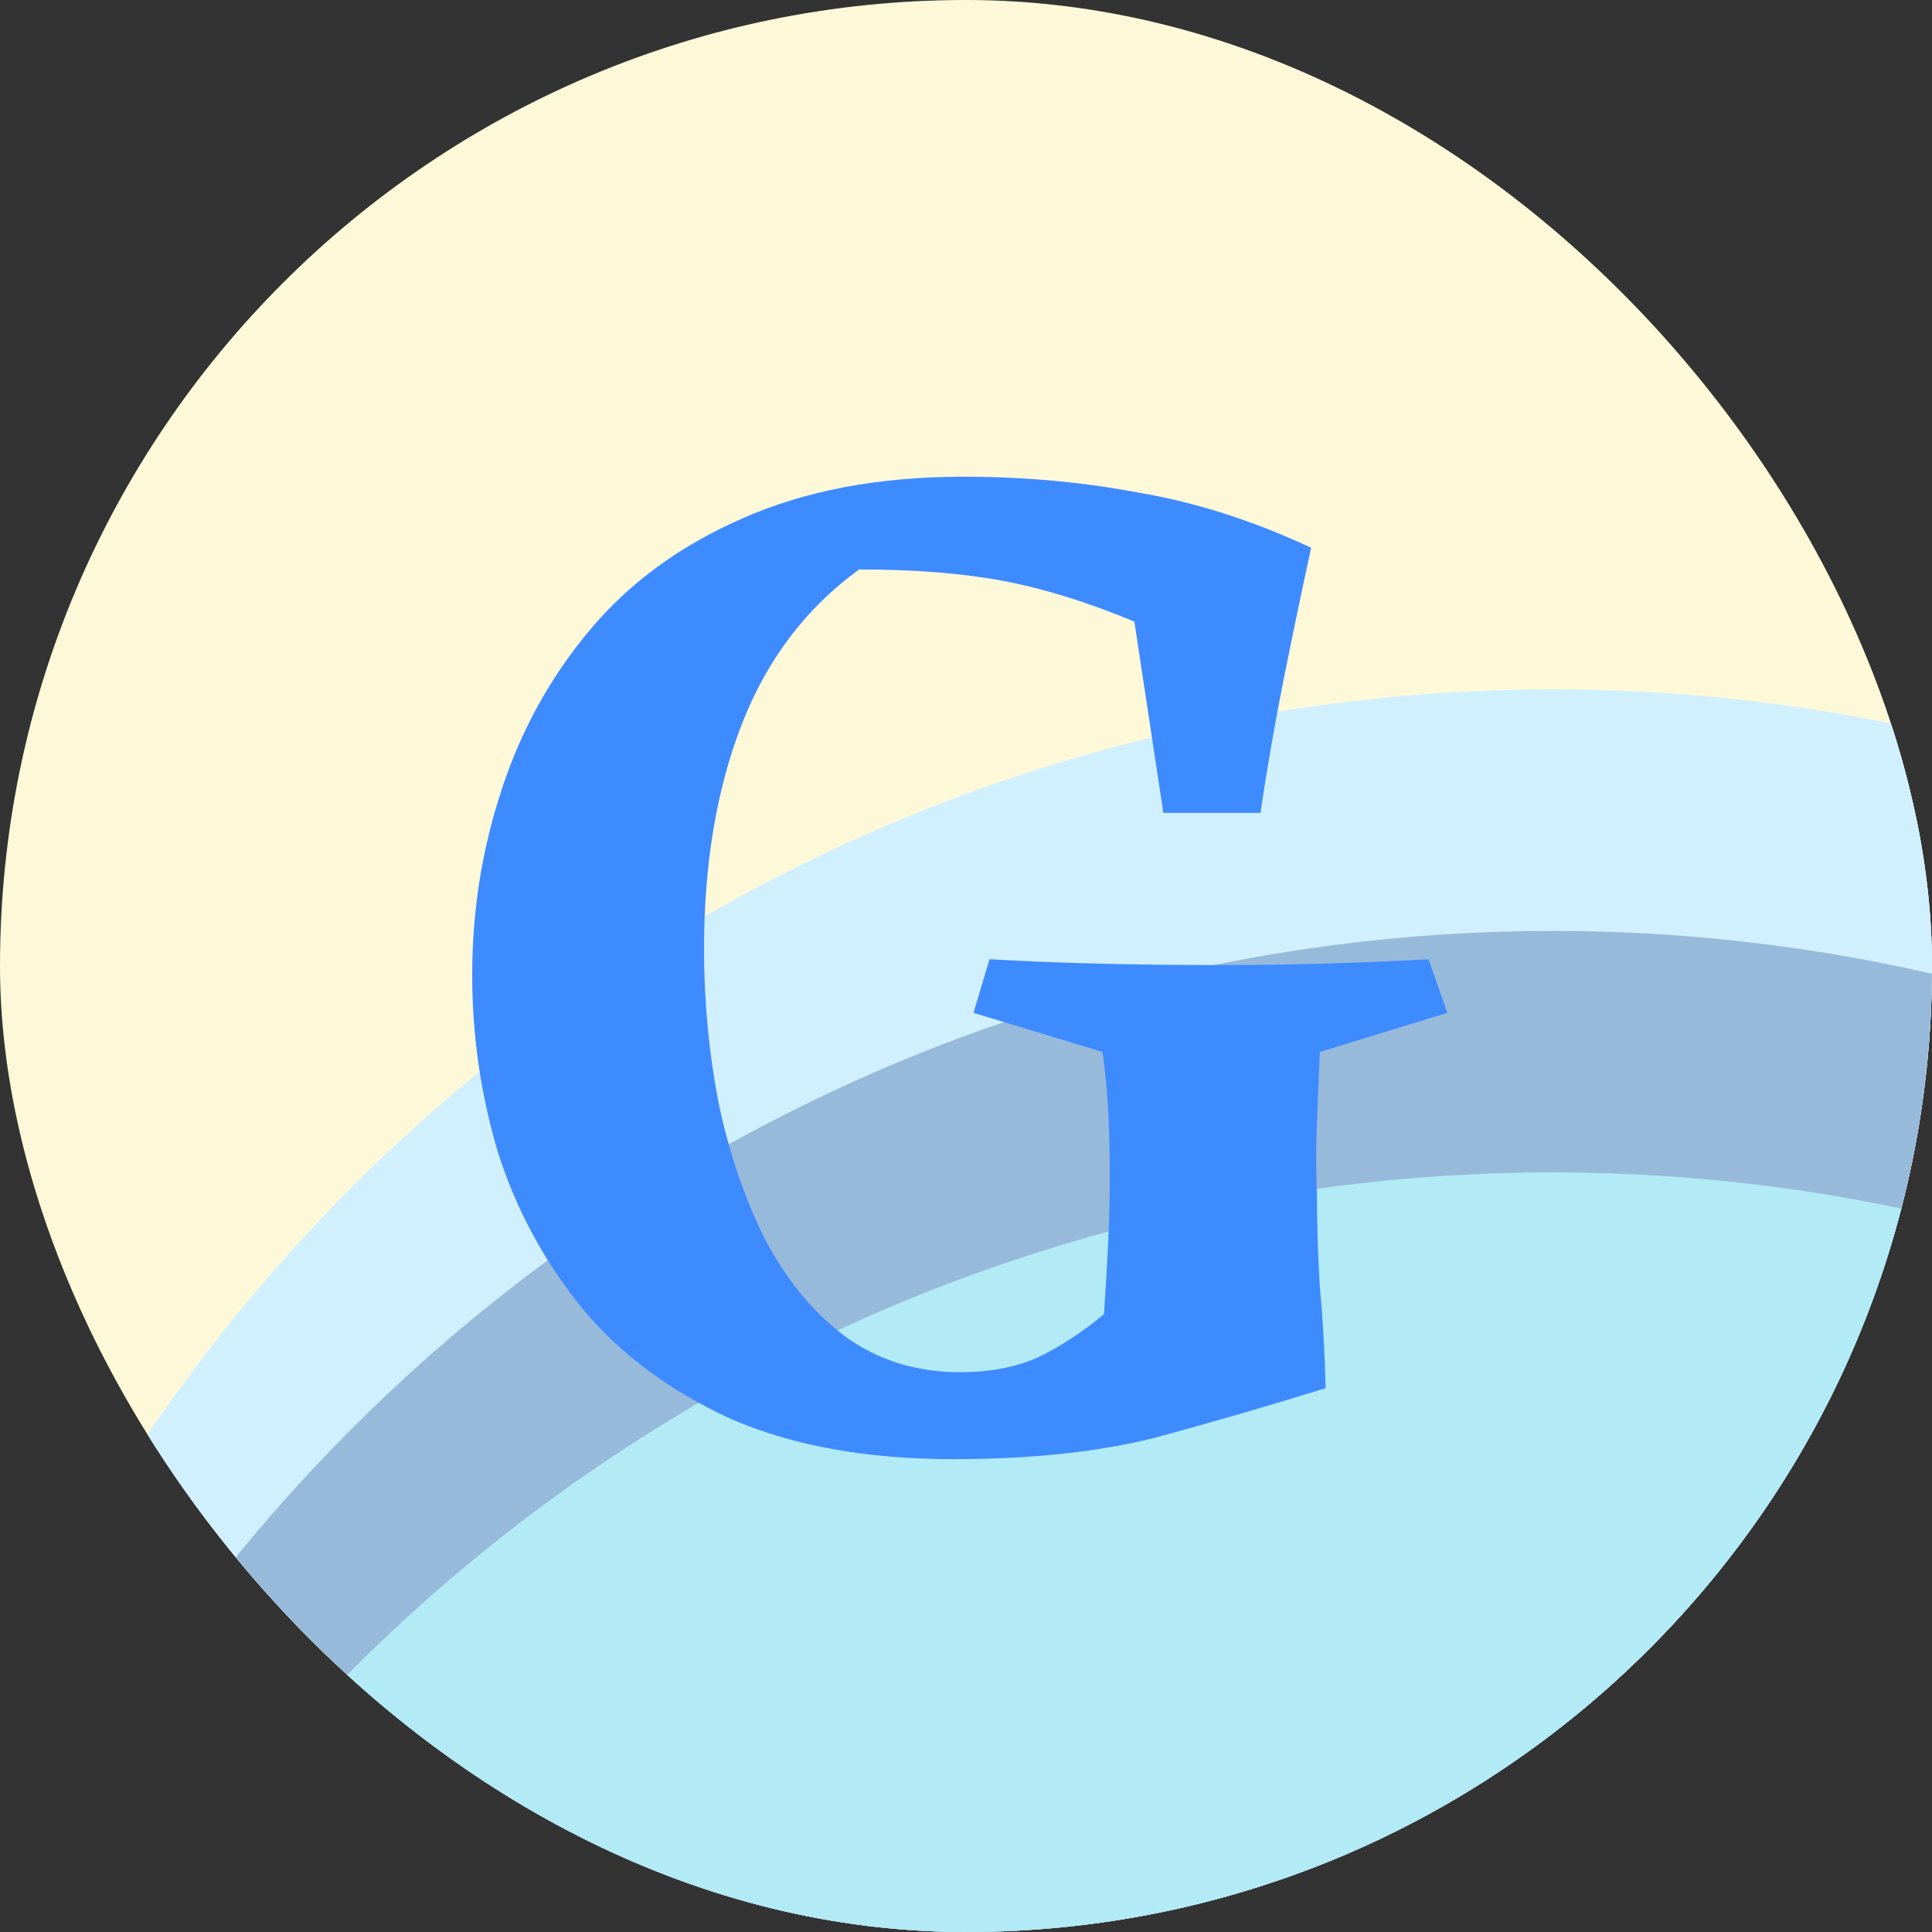 <svg width="40" height="40" viewBox="0 0 40 40" fill="none" xmlns="http://www.w3.org/2000/svg">
<rect x="0" y="0" width="40" height="40" fill="#333333" stroke="none"/>
<g clip-path="url(#clip0_102_616)">
<rect width="40" height="40" rx="20" fill="#FDF9D8"/>
<ellipse cx="32.149" cy="49.422" rx="35.149" ry="35.149" fill="#D1F0FF"/>
<ellipse cx="61.852" cy="44.149" rx="35.149" ry="35.149" fill="#D1F0FF"/>
<ellipse cx="32.149" cy="54.422" rx="35.149" ry="35.149" fill="#98BADA"/>
<ellipse cx="32.149" cy="59.422" rx="35.149" ry="35.149" fill="#B2EAF5"/>
<ellipse cx="61.852" cy="54.149" rx="35.149" ry="35.149" fill="#B2EAF5"/>
<ellipse cx="61.852" cy="59.149" rx="35.149" ry="35.149" fill="#FFE5E6"/>
<path d="M22.856 27.21C22.896 26.63 22.926 26.12 22.946 25.68C22.966 25.22 22.976 24.77 22.976 24.33C22.976 23.89 22.966 23.46 22.946 23.04C22.926 22.62 22.886 22.2 22.826 21.78L20.156 20.97L20.486 19.86C21.166 19.9 21.906 19.93 22.706 19.95C23.506 19.97 24.346 19.98 25.226 19.98C25.986 19.98 26.716 19.97 27.416 19.95C28.136 19.93 28.856 19.9 29.576 19.86L29.966 20.97L27.326 21.78C27.306 22.26 27.286 22.75 27.266 23.25C27.246 23.73 27.246 24.23 27.266 24.75C27.266 25.35 27.286 25.98 27.326 26.64C27.386 27.28 27.426 27.98 27.446 28.74C26.286 29.1 25.116 29.44 23.936 29.76C22.756 30.06 21.356 30.21 19.736 30.21C17.936 30.21 16.396 29.93 15.116 29.37C13.856 28.79 12.836 28.03 12.056 27.09C11.276 26.13 10.696 25.06 10.316 23.88C9.956 22.68 9.776 21.45 9.776 20.19C9.776 18.87 9.976 17.6 10.376 16.38C10.776 15.14 11.386 14.03 12.206 13.05C13.026 12.07 14.076 11.3 15.356 10.74C16.656 10.16 18.186 9.87 19.946 9.87C21.206 9.87 22.416 9.98 23.576 10.2C24.756 10.4 25.946 10.78 27.146 11.34C26.946 12.26 26.756 13.17 26.576 14.07C26.396 14.97 26.236 15.89 26.096 16.83H24.086L23.486 12.87C22.526 12.47 21.626 12.19 20.786 12.03C19.946 11.87 18.946 11.79 17.786 11.79C16.686 12.59 15.876 13.66 15.356 15C14.836 16.34 14.576 17.89 14.576 19.65C14.576 20.73 14.676 21.79 14.876 22.83C15.096 23.87 15.416 24.81 15.836 25.65C16.276 26.49 16.826 27.16 17.486 27.66C18.166 28.16 18.966 28.41 19.886 28.41C20.486 28.41 21.016 28.31 21.476 28.11C21.936 27.89 22.396 27.59 22.856 27.21Z" fill="#3E8BFF"/>
</g>
<defs>
<clipPath id="clip0_102_616">
<rect width="40" height="40" rx="20" fill="white"/>
</clipPath>
</defs>
</svg>

